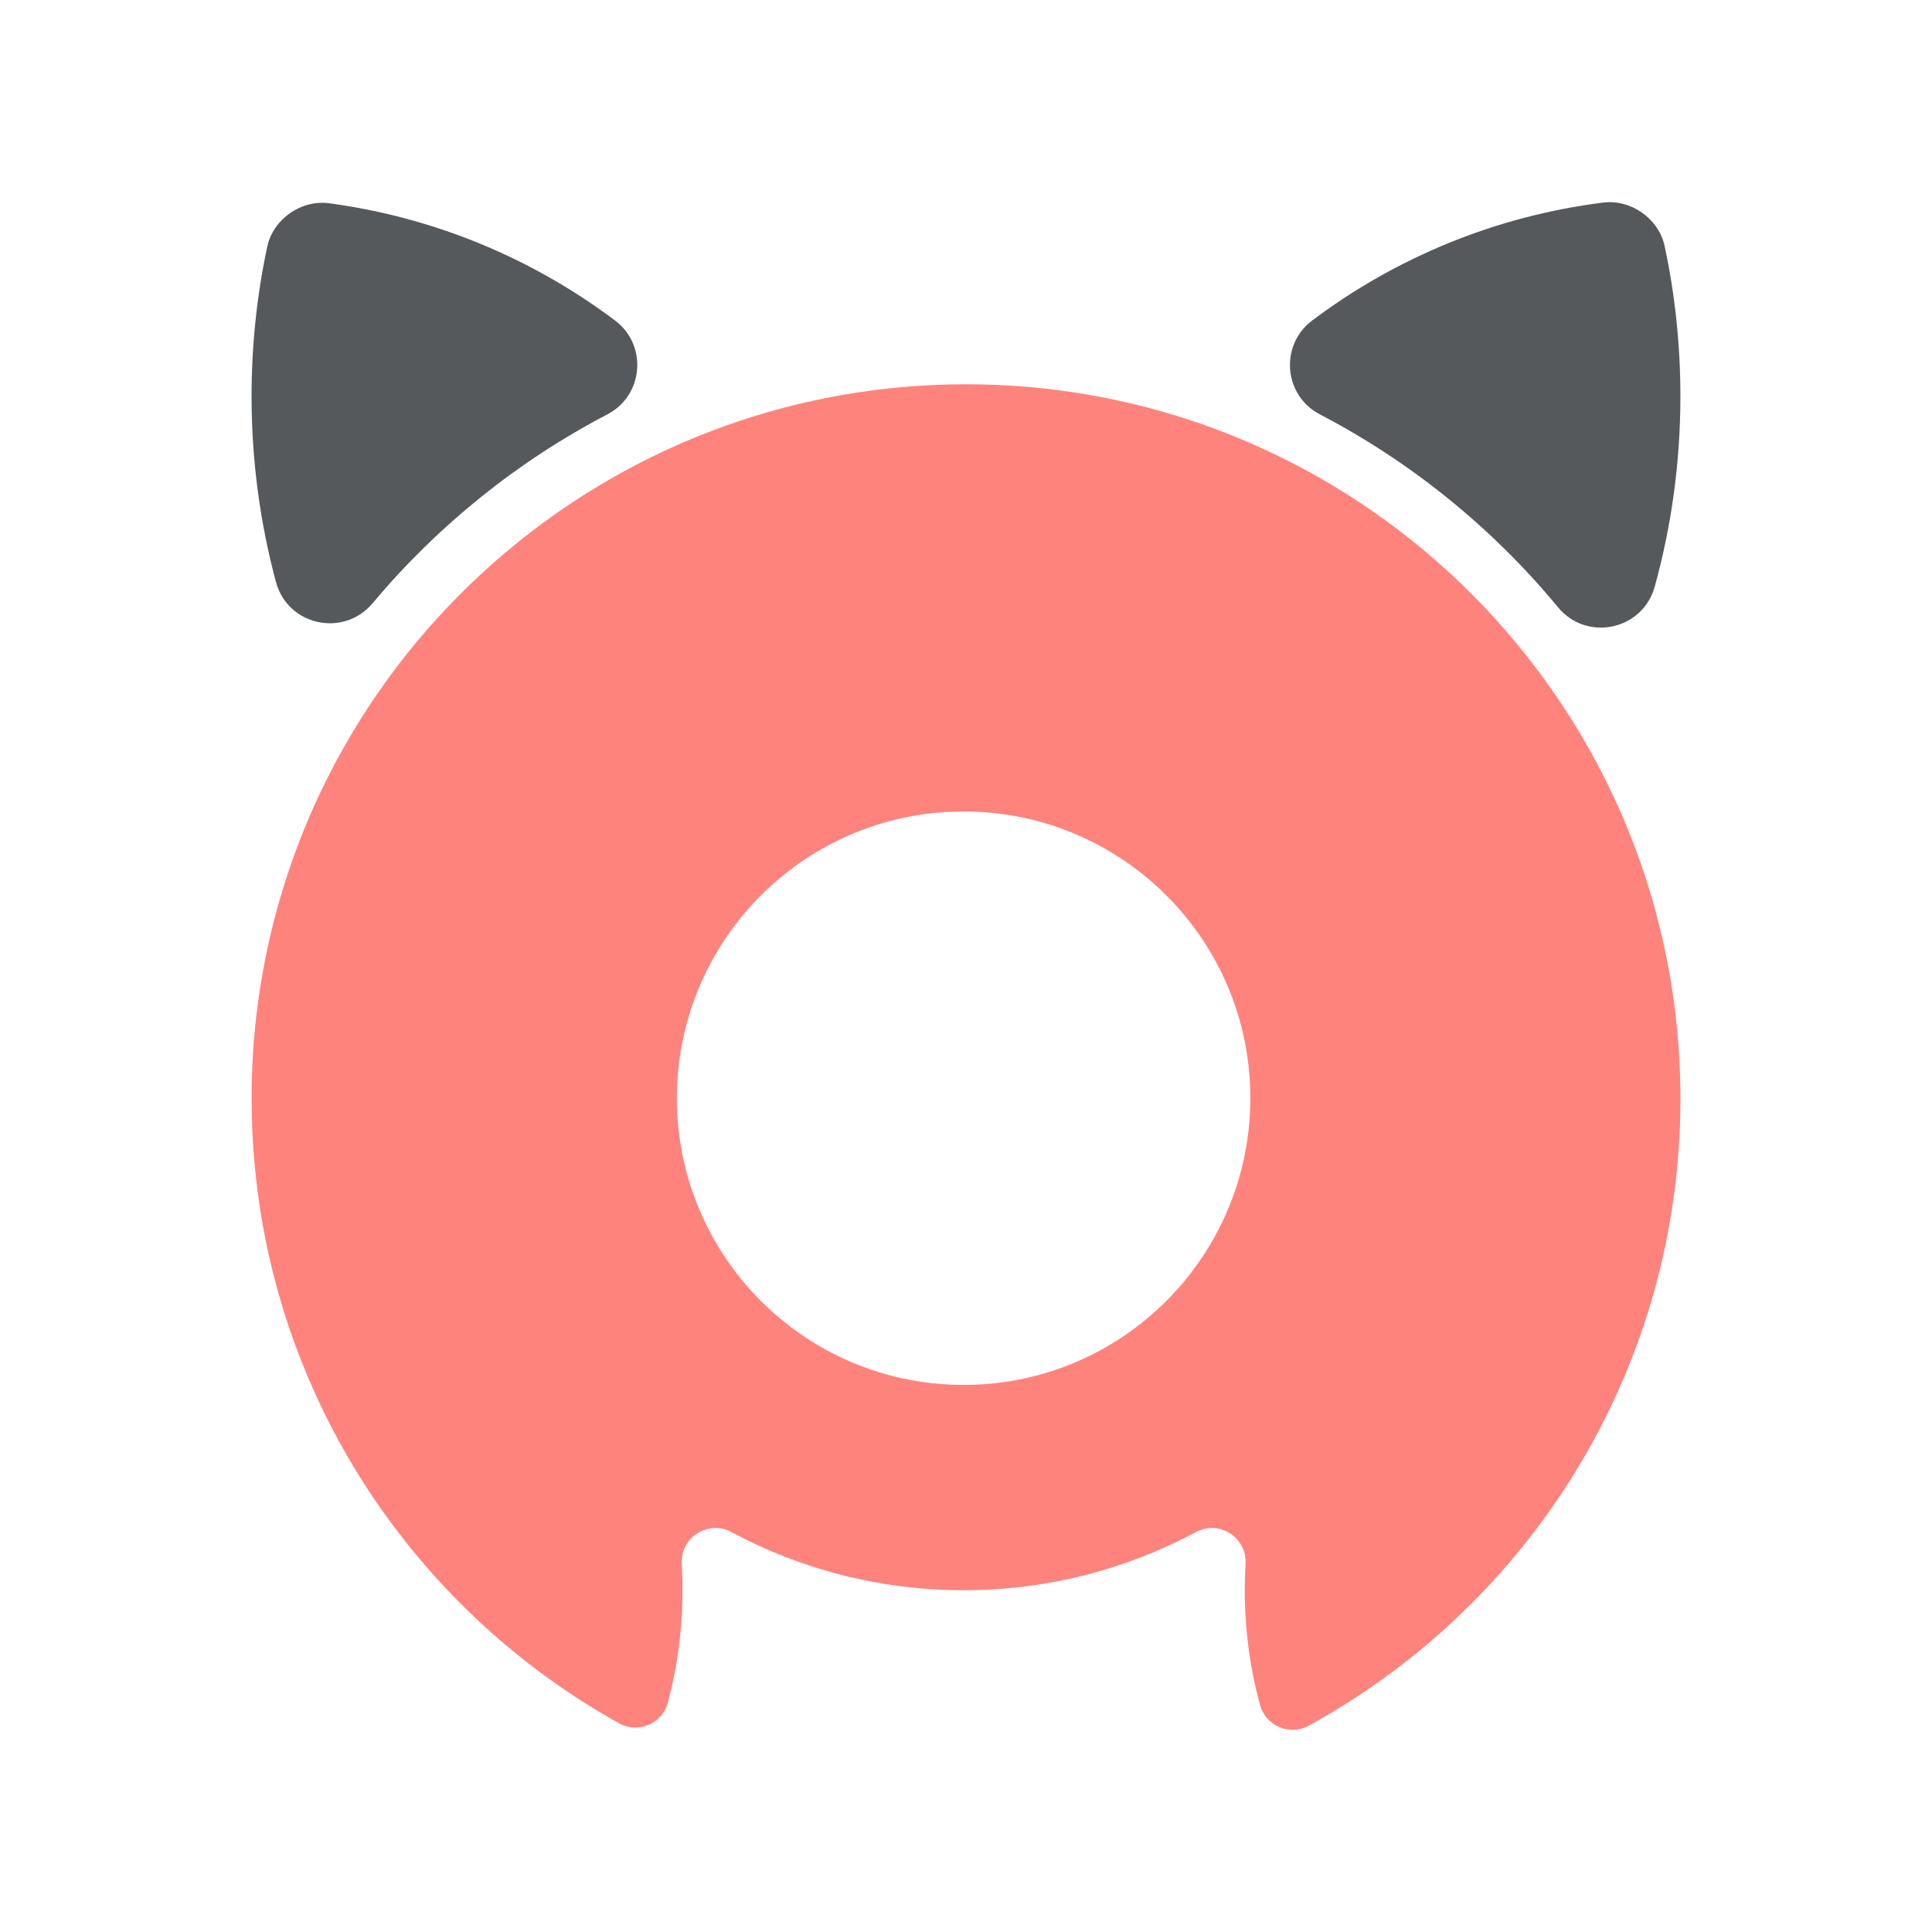 <?xml version="1.0" encoding="UTF-8" standalone="no"?>
<svg
   sodipodi:docname="anixart.svg"
   inkscape:version="1.2 (dc2aedaf03, 2022-05-15)"
   version="1.1"
   id="svg2"
   viewBox="0 0 192 192"
   height="192"
   width="192"
   inkscape:export-filename="png/anixart.png"
   inkscape:export-xdpi="96"
   inkscape:export-ydpi="96"
   xml:space="preserve"
   xmlns:inkscape="http://www.inkscape.org/namespaces/inkscape"
   xmlns:sodipodi="http://sodipodi.sourceforge.net/DTD/sodipodi-0.dtd"
   xmlns="http://www.w3.org/2000/svg"
   xmlns:svg="http://www.w3.org/2000/svg"
   xmlns:rdf="http://www.w3.org/1999/02/22-rdf-syntax-ns#"
   xmlns:cc="http://creativecommons.org/ns#"
   xmlns:dc="http://purl.org/dc/elements/1.1/"><sodipodi:namedview
     inkscape:document-rotation="0"
     inkscape:window-maximized="1"
     inkscape:window-y="0"
     inkscape:window-x="36"
     inkscape:window-height="1052"
     inkscape:window-width="1884"
     units="px"
     showgrid="false"
     inkscape:current-layer="layer1"
     inkscape:document-units="px"
     inkscape:cy="-1.4142136"
     inkscape:cx="-107.48023"
     inkscape:zoom="1.4142136"
     inkscape:pageshadow="2"
     inkscape:pageopacity="0.0"
     borderopacity="1.0"
     bordercolor="#666666"
     pagecolor="#ffffff"
     id="base"
     inkscape:snap-bbox="false"
     inkscape:object-paths="true"
     inkscape:snap-nodes="true"
     showguides="true"
     inkscape:guide-bbox="true"
     inkscape:snap-object-midpoints="true"
     inkscape:snap-center="true"
     inkscape:snap-global="false"
     inkscape:snap-intersection-paths="true"
     inkscape:snap-smooth-nodes="true"
     inkscape:snap-midpoints="true"
     inkscape:showpageshadow="0"
     inkscape:pagecheckerboard="0"
     inkscape:deskcolor="#d1d1d1" /><defs
     id="defs4" /><g
     transform="translate(0,-860.362)"
     id="layer1"
     inkscape:groupmode="layer"
     inkscape:label="Calque 1"><path
       class="st0"
       d="m 157.836,934.639 c -8.381,-14.811 -21.932,-26.32 -38.206,-32.061 -7.395,-2.608 -15.349,-4.028 -23.631,-4.028 -8.424,0 -16.504,1.469 -24,4.16 -16.108,5.785 -29.521,17.226 -37.834,31.926 -5.831,10.31 -9.161,22.221 -9.161,34.909 0,1.877 0.071,3.733 0.218,5.567 0.728,9.422 3.296,18.323 7.343,26.353 6.415,12.719 16.541,23.247 28.955,30.157 1.892,1.054 4.292,0.043 4.851,-2.052 0.949,-3.564 1.456,-7.306 1.456,-11.171 0,-0.873 -0.025,-1.742 -0.077,-2.602 -0.157,-2.636 2.605,-4.43 4.931,-3.183 6.876,3.69 14.734,5.782 23.084,5.782 8.35,0 16.209,-2.092 23.084,-5.782 2.326,-1.247 5.088,0.547 4.931,3.183 -0.052,0.86 -0.077,1.73 -0.077,2.602 0,3.948 0.528,7.776 1.521,11.41 0.565,2.077 2.943,3.084 4.833,2.049 12.593,-6.894 22.869,-17.499 29.355,-30.338 4.065,-8.046 6.645,-16.968 7.37,-26.415 0.147,-1.834 0.218,-3.69 0.218,-5.561 -0.003,-12.685 -3.333,-24.596 -9.164,-34.906 z m -36.301,47.017 c -4.553,9.656 -14.384,16.338 -25.773,16.338 -11.389,0 -21.22,-6.682 -25.773,-16.338 -1.748,-3.687 -2.722,-7.806 -2.722,-12.157 0,-1.585 0.129,-3.14 0.381,-4.654 1.653,-10.065 8.578,-18.35 17.843,-21.932 3.186,-1.235 6.648,-1.908 10.273,-1.908 3.625,0 7.084,0.676 10.273,1.908 9.327,3.604 16.28,11.972 17.874,22.12 0.227,1.453 0.347,2.943 0.347,4.464 -0.003,4.35 -0.977,8.473 -2.725,12.16 z"
       id="path406"
       style="fill:#ff837d;fill-opacity:1;stroke-width:0.307" /><path
       class="st1"
       d="m 60.364,901.54 c -8.965,4.679 -16.891,11.081 -23.333,18.768 -2.882,3.438 -8.436,2.233 -9.604,-2.101 -1.582,-5.889 -2.427,-12.08 -2.427,-18.47 0,-5.088 0.535,-10.055 1.555,-14.842 0.587,-2.762 3.364,-4.707 6.166,-4.332 10.565,1.419 20.273,5.542 28.402,11.65 3.253,2.439 2.845,7.444 -0.759,9.327 z"
       id="path408"
       style="fill:#56595b;fill-opacity:1;stroke-width:0.307" /><path
       class="st1"
       d="m 166.997,899.736 c 0,6.556 -0.888,12.9 -2.55,18.925 -1.195,4.329 -6.756,5.515 -9.613,2.052 -6.504,-7.868 -14.55,-14.415 -23.677,-19.177 -3.607,-1.88 -4,-6.888 -0.747,-9.33 8.258,-6.203 18.138,-10.356 28.894,-11.711 2.783,-0.35 5.542,1.591 6.129,4.335 1.026,4.805 1.564,9.794 1.564,14.906 z"
       id="path410"
       style="fill:#56595b;fill-opacity:1;stroke-width:0.307" /></g><style
     type="text/css"
     id="style853">
	.st0{fill:#FFFFFF;}
</style><style
     type="text/css"
     id="style853-9">
	.st0{fill:#FFFFFF;}
</style><style
     type="text/css"
     id="style853-3">
	.st0{fill:#FFFFFF;}
</style><style
     type="text/css"
     id="style215">
	.st0{fill:url(#SVGID_1_);}
	.st1{fill:#313131;}
</style></svg>
